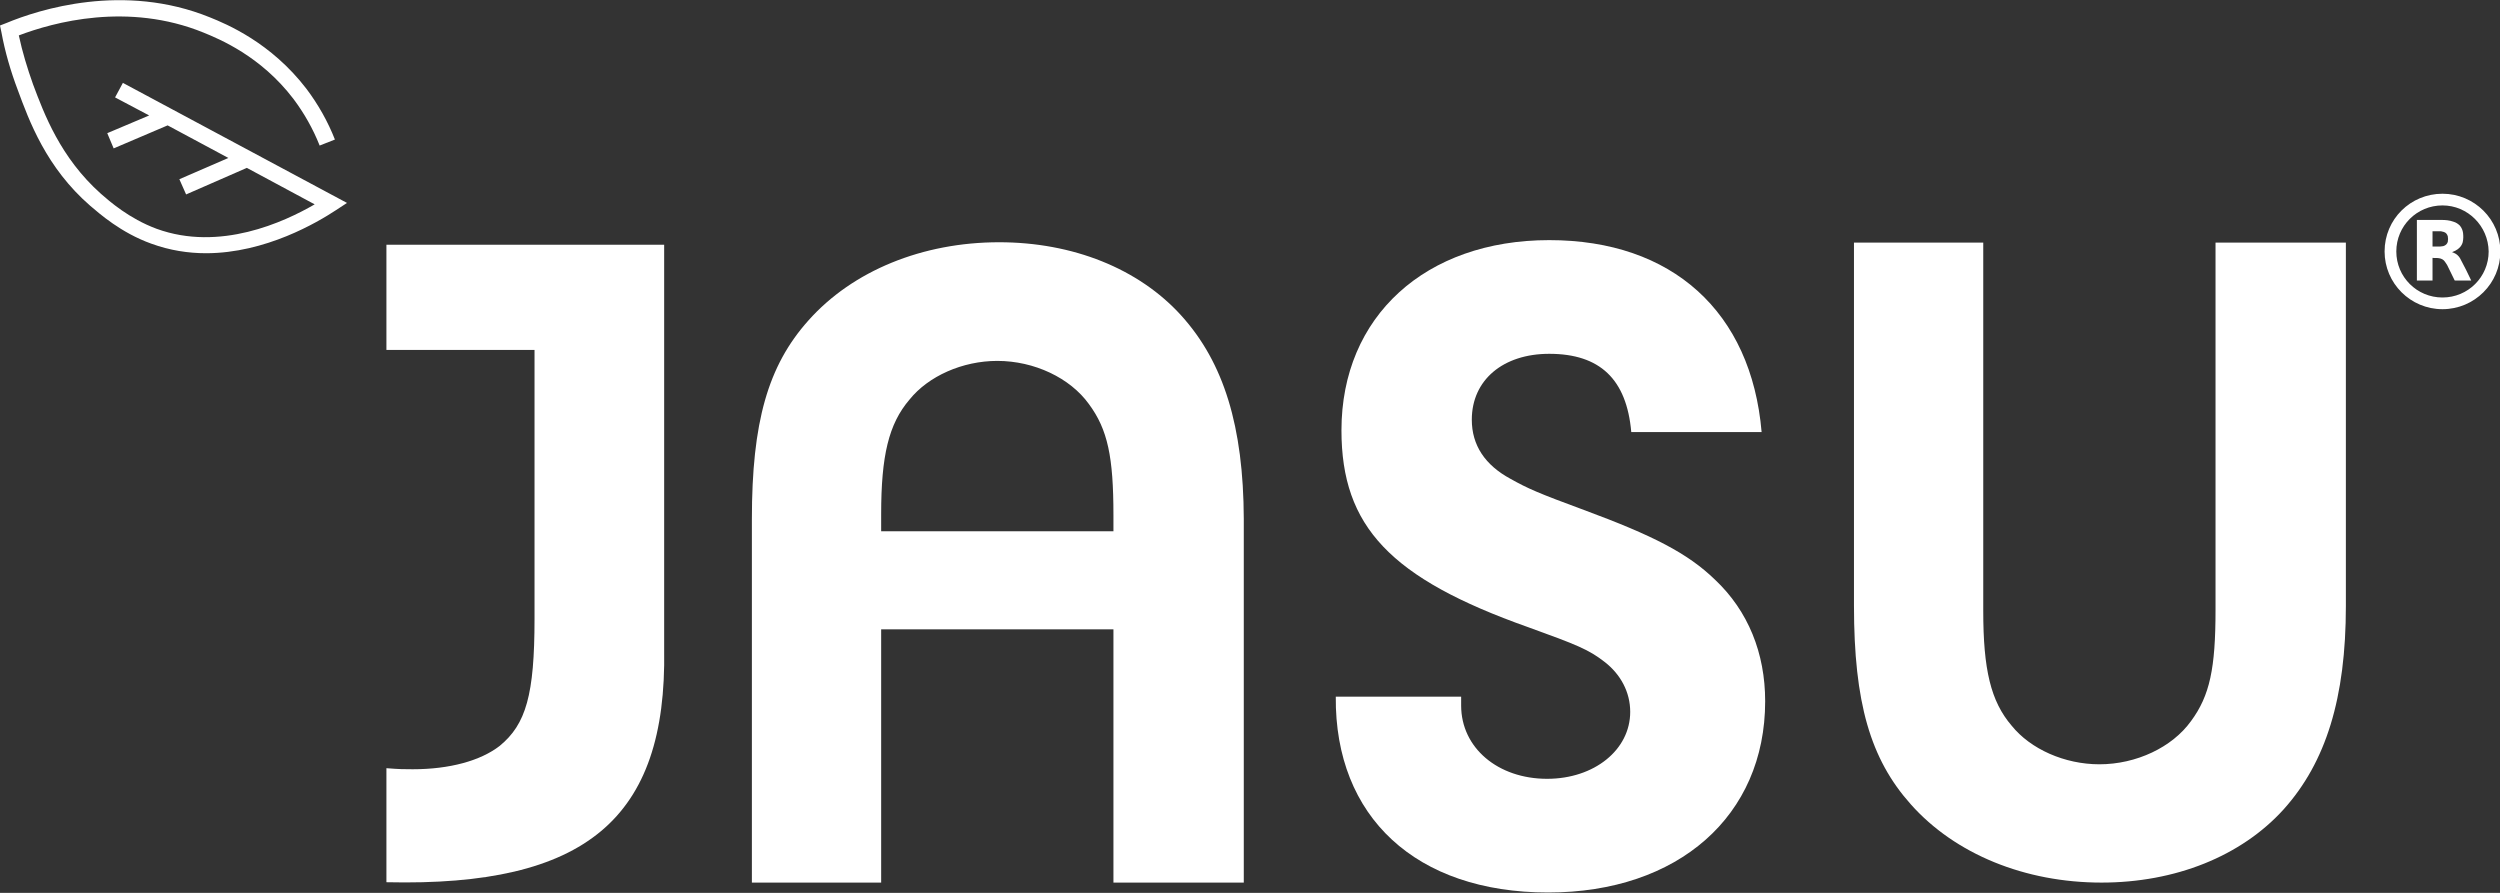 <svg width="280" height="100" viewBox="0 0 280 100" fill="none" xmlns="http://www.w3.org/2000/svg">
<rect x="0" y="0" width="280" height="100" fill="#333333" stroke="none"/>
<path d="M273.558 23.007C270.694 23.007 268.387 25.307 268.387 28.163C268.387 31.02 270.694 33.32 273.558 33.32C276.422 33.32 278.729 31.02 278.729 28.163C278.69 25.307 276.382 23.007 273.558 23.007ZM273.558 21.698C277.138 21.698 280.042 24.593 280.042 28.163C280.042 31.733 277.138 34.629 273.558 34.629C269.978 34.629 267.074 31.733 267.074 28.163C267.074 24.554 269.978 21.698 273.558 21.698Z" fill="white"/>
<path d="M272.442 27.608C272.76 27.608 273.038 27.608 273.317 27.608C273.436 27.608 273.516 27.569 273.635 27.569C273.913 27.489 274.073 27.331 274.152 27.093C274.192 26.894 274.192 26.656 274.152 26.458C274.073 26.22 273.953 26.061 273.715 25.982C273.595 25.942 273.516 25.942 273.396 25.903C273.078 25.903 272.76 25.903 272.442 25.903V27.608ZM270.691 24.633H270.731C271.646 24.633 272.561 24.633 273.476 24.633C273.913 24.633 274.351 24.673 274.789 24.832C275.067 24.911 275.306 25.07 275.505 25.268C275.703 25.506 275.823 25.784 275.863 26.101C275.902 26.458 275.902 26.775 275.823 27.132C275.703 27.569 275.385 27.886 274.987 28.084C274.868 28.124 274.749 28.203 274.629 28.243C274.789 28.283 274.908 28.362 275.067 28.441C275.306 28.6 275.505 28.838 275.624 29.116C275.823 29.473 275.982 29.83 276.181 30.187C276.38 30.583 276.539 30.94 276.738 31.337C276.738 31.337 276.738 31.377 276.777 31.416C276.738 31.416 276.738 31.416 276.738 31.416C276.141 31.416 275.584 31.416 274.987 31.416C274.948 31.416 274.908 31.416 274.908 31.377C274.629 30.821 274.351 30.226 274.073 29.671C273.993 29.552 273.913 29.433 273.834 29.314C273.675 29.076 273.436 28.957 273.158 28.917C272.919 28.878 272.68 28.917 272.442 28.878V31.416H270.691V24.633Z" fill="white"/>
<path d="M74.386 72.748C74.704 91.709 65.595 99.325 43.279 98.809V86.037C44.751 86.156 45.308 86.156 46.223 86.156C50.36 86.156 53.821 85.204 55.969 83.538C58.912 81.118 59.867 77.826 59.867 69.297V39.19H43.279V27.409H74.386V72.748Z" fill="white"/>
<path d="M163.648 78.064V79.016C163.648 83.776 167.785 87.227 173.275 87.227C178.565 87.227 182.583 83.975 182.583 79.73C182.583 77.509 181.509 75.525 179.719 74.137C177.929 72.749 176.656 72.233 171.167 70.25C155.732 64.776 150.243 58.984 150.243 48.195C150.243 35.422 159.671 26.894 173.513 26.894C187.277 26.894 196.147 34.907 197.301 48.393H182.702C182.185 42.483 179.202 39.627 173.513 39.627C168.342 39.627 164.842 42.562 164.842 47.005C164.842 49.861 166.314 52.083 169.178 53.63C171.087 54.7 172.241 55.216 177.412 57.12C185.129 59.976 189.027 61.959 192.09 64.934C195.789 68.425 197.699 73.145 197.699 78.54C197.699 91.392 187.953 99.96 173.394 99.96C158.597 99.96 149.487 91.511 149.607 78.025H163.648V78.064Z" fill="white"/>
<path d="M222.124 68.425C222.124 74.97 222.959 78.54 225.306 81.277C227.414 83.895 231.233 85.601 235.131 85.601C239.268 85.601 243.286 83.697 245.394 80.762C247.503 77.906 248.139 74.851 248.139 68.306V27.172H262.738V67.87C262.738 78.183 260.51 85.363 255.776 90.639C251.003 95.914 243.604 98.85 235.37 98.85C226.818 98.85 218.981 95.676 214.009 90.083C209.474 85.006 207.645 78.699 207.645 67.83V27.172H222.124V68.425Z" fill="white"/>
<path d="M98.69 59.5V57.596C98.69 51.051 99.526 47.481 101.873 44.744C103.981 42.126 107.8 40.421 111.698 40.421C115.835 40.421 119.852 42.325 121.961 45.26C124.069 48.116 124.705 51.17 124.705 57.715V59.5H98.69ZM132.303 35.343C127.53 30.068 120.131 27.132 111.897 27.132C103.344 27.132 95.508 30.306 90.536 35.899C86.001 40.976 84.211 47.283 84.211 58.152V98.85H98.69V70.488H124.705V98.85H139.304V58.112C139.264 47.759 137.076 40.619 132.303 35.343Z" fill="white"/>
<path d="M38.864 22.729L37.591 23.562C35.602 24.871 29.754 28.362 23.072 28.362C21.083 28.362 19.014 28.044 16.946 27.291C13.525 26.061 11.138 23.919 10.104 23.047C5.171 18.762 3.262 13.527 1.989 10.075C1.193 7.973 0.557 5.791 0.159 3.61L0 2.856L0.716 2.578C4.336 1.071 13.843 -1.983 23.509 1.944C25.379 2.697 30.351 4.76 34.329 9.956C35.642 11.702 36.715 13.606 37.511 15.629L35.801 16.303C35.045 14.399 34.05 12.654 32.857 11.067C29.197 6.267 24.543 4.363 22.793 3.649C14.32 0.198 5.967 2.499 2.108 3.967C2.506 5.831 3.063 7.656 3.699 9.441C4.933 12.733 6.762 17.652 11.297 21.698C12.252 22.531 14.44 24.474 17.542 25.625C24.623 28.203 31.823 24.871 35.244 22.888L27.646 18.802L20.844 21.777L20.088 20.072L25.578 17.692L18.775 14.042L12.729 16.62L12.013 14.915L16.707 12.931L12.888 10.909L13.763 9.282L38.864 22.729Z" fill="white"/>
</svg>
